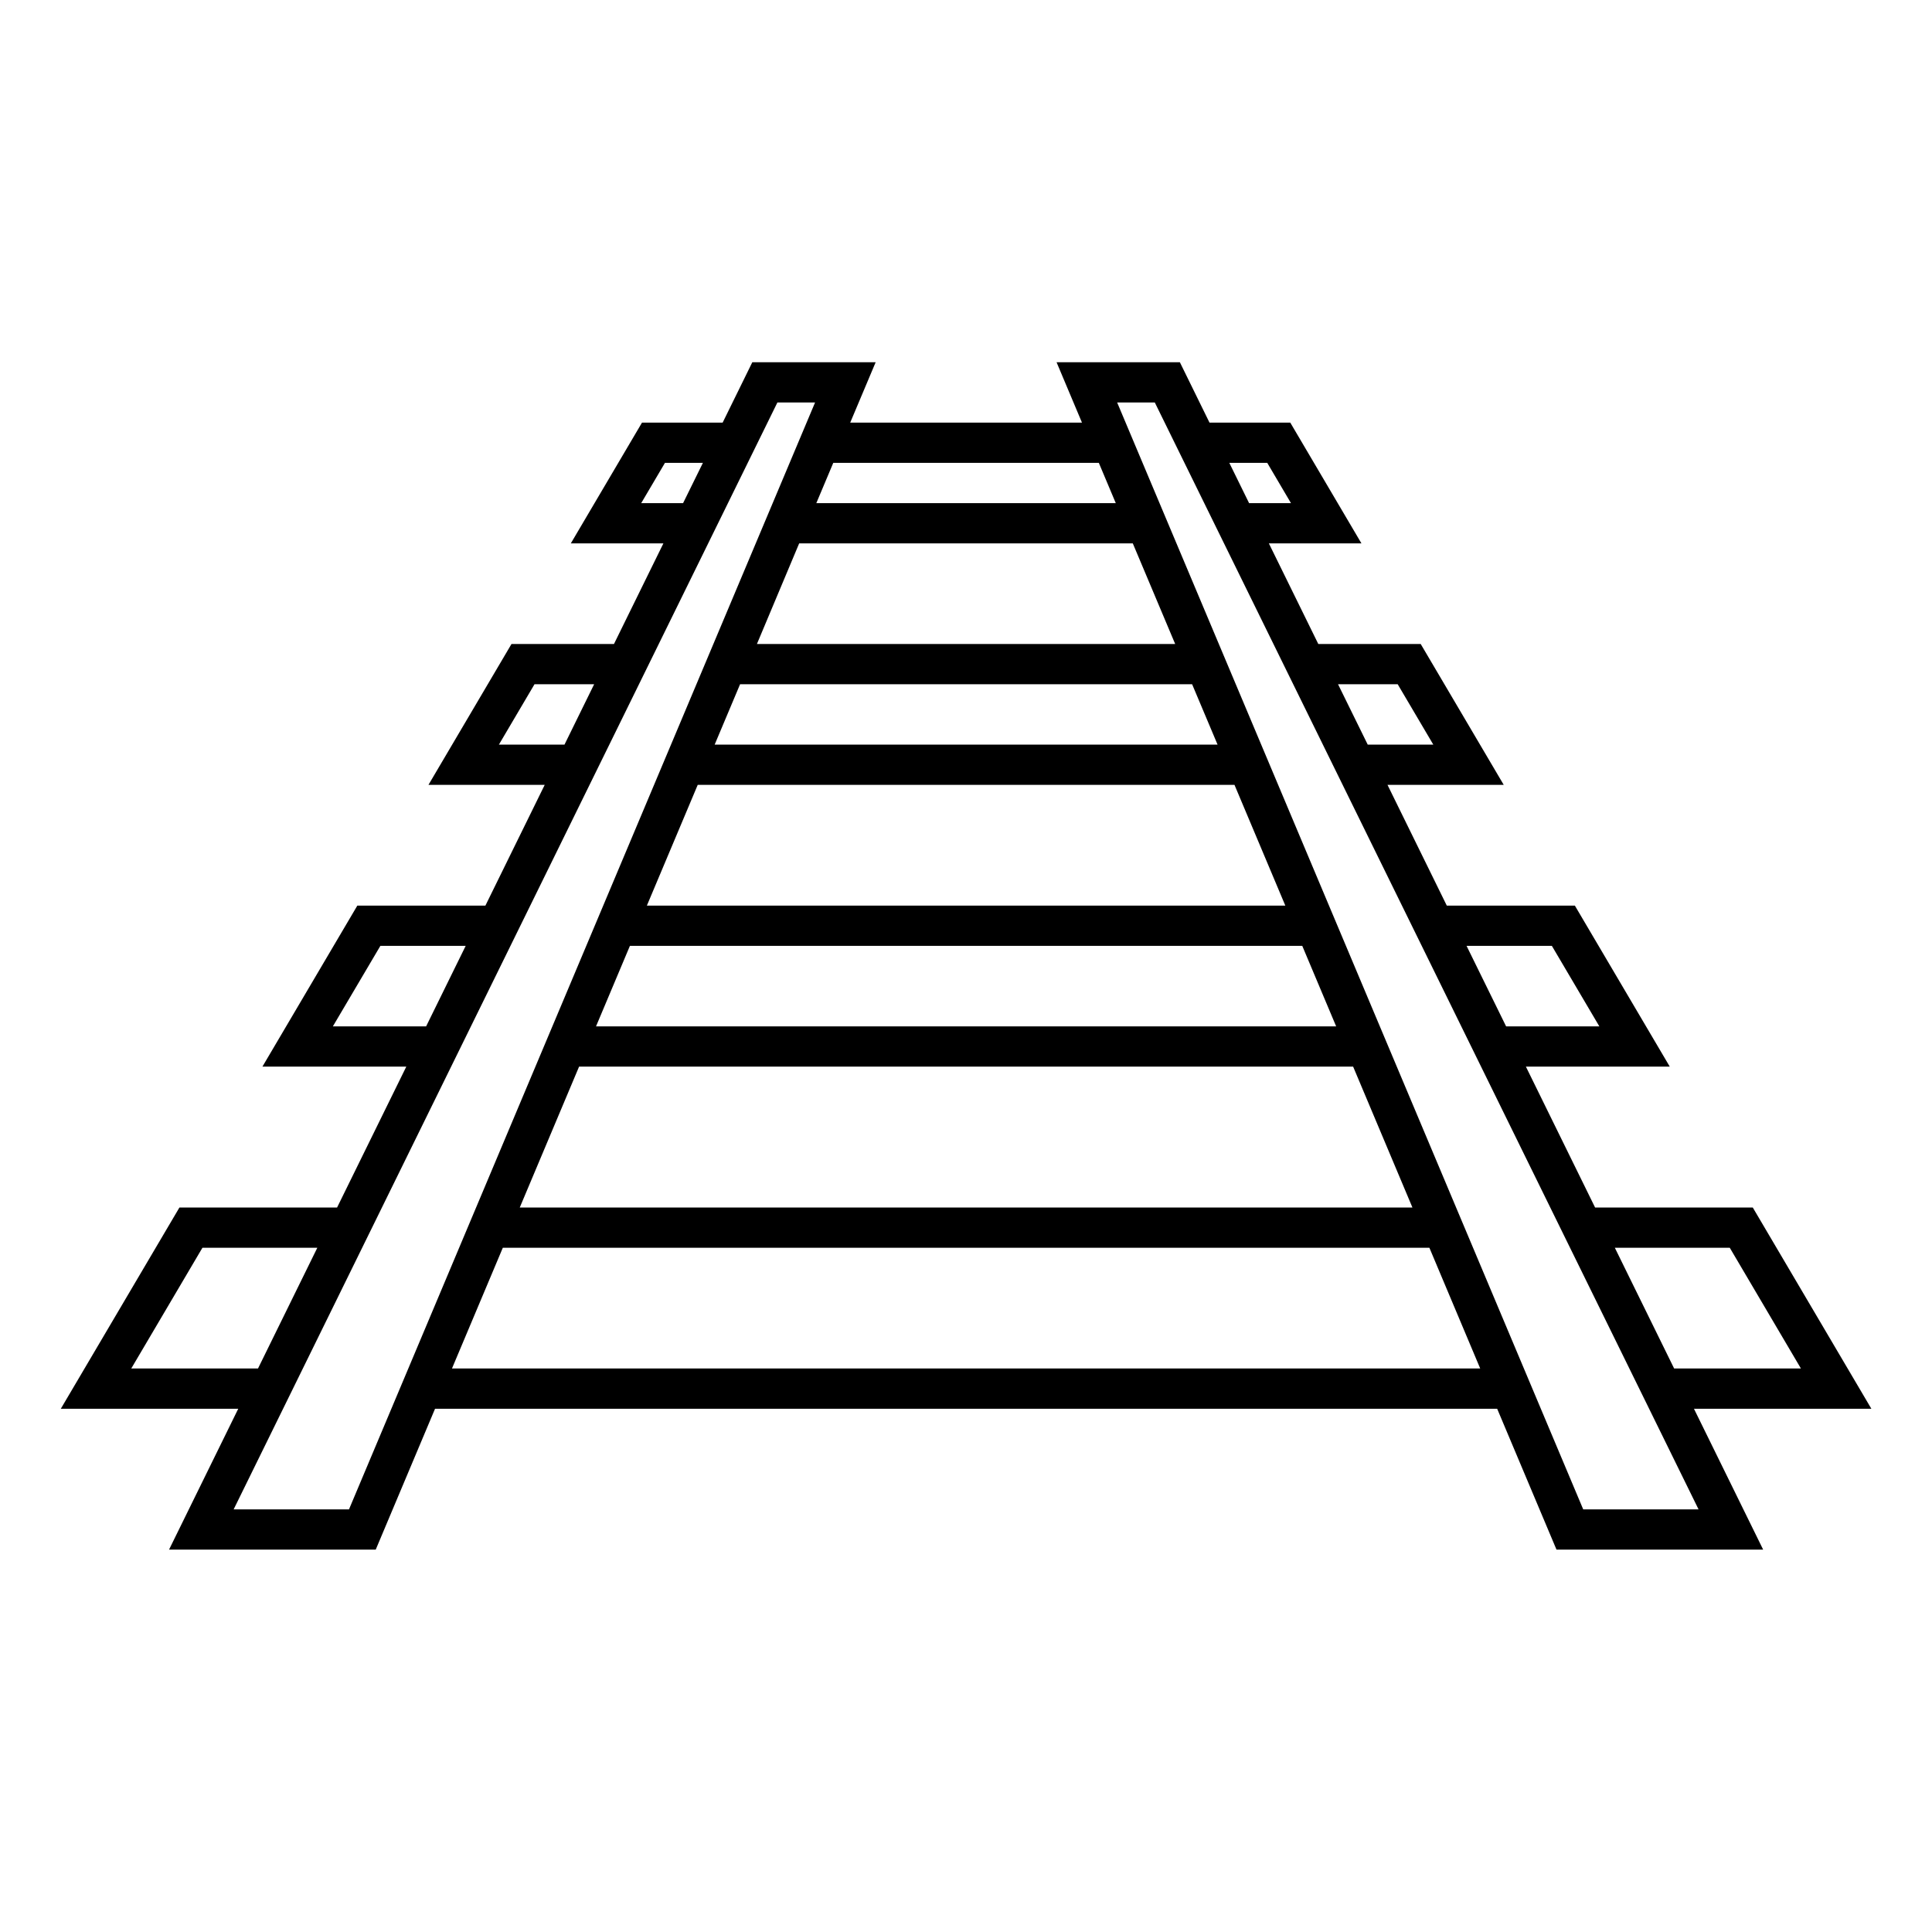 <svg width="130" height="130" xmlns="http://www.w3.org/2000/svg" xmlns:xlink="http://www.w3.org/1999/xlink" xml:space="preserve" overflow="hidden"><g transform="translate(-676 -290)"><path d="M801.92 384.792 793.94 371.25 783.33 371.25 778.674 361.771 788.355 361.771 781.97 350.938 773.352 350.938 769.362 342.812 777.183 342.812 771.596 333.333 764.705 333.333 761.379 326.562 767.608 326.562 762.82 318.438 757.385 318.438 755.391 314.375 747.094 314.375 748.804 318.438 733.209 318.438 734.921 314.375 726.621 314.375 724.625 318.438 719.198 318.438 714.41 326.562 720.639 326.562 717.313 333.333 710.417 333.333 704.83 342.812 712.652 342.812 708.661 350.938 700.043 350.938 693.658 361.771 703.339 361.771 698.682 371.25 688.074 371.25 680.092 384.792 692.031 384.792 687.375 394.271 701.282 394.271 705.273 384.792 776.741 384.792 780.733 394.271 794.639 394.271 789.983 384.792ZM792.392 373.958 797.18 382.083 788.649 382.083 784.658 373.958ZM780.422 353.646 783.616 359.062 777.343 359.062 774.682 353.646ZM770.048 336.042 772.444 340.104 768.031 340.104 766.034 336.042ZM761.271 321.146 762.866 323.854 760.048 323.854 758.718 321.146ZM714.965 361.771 767.049 361.771 771.039 371.25 710.974 371.25ZM716.105 359.062 718.385 353.646 763.627 353.646 765.907 359.062ZM719.526 350.938 722.948 342.812 759.066 342.812 762.487 350.938ZM724.088 340.104 725.798 336.042 756.215 336.042 757.927 340.104ZM726.932 333.333 729.775 326.562 752.223 326.562 755.075 333.333ZM749.938 321.146 751.078 323.854 730.929 323.854 732.069 321.146ZM719.146 323.854 720.743 321.146 723.296 321.146 721.964 323.854ZM709.57 340.104 711.965 336.042 715.978 336.042 713.983 340.104ZM698.398 359.062 701.594 353.646 707.334 353.646 704.673 359.062ZM684.832 382.083 689.622 373.958 697.352 373.958 693.36 382.083ZM699.483 391.562 691.722 391.562 728.309 317.083 730.844 317.083ZM706.412 382.083 709.834 373.958 772.18 373.958 775.6 382.083ZM782.531 391.562 751.171 317.083 753.705 317.083 790.292 391.562Z"/></g></svg>